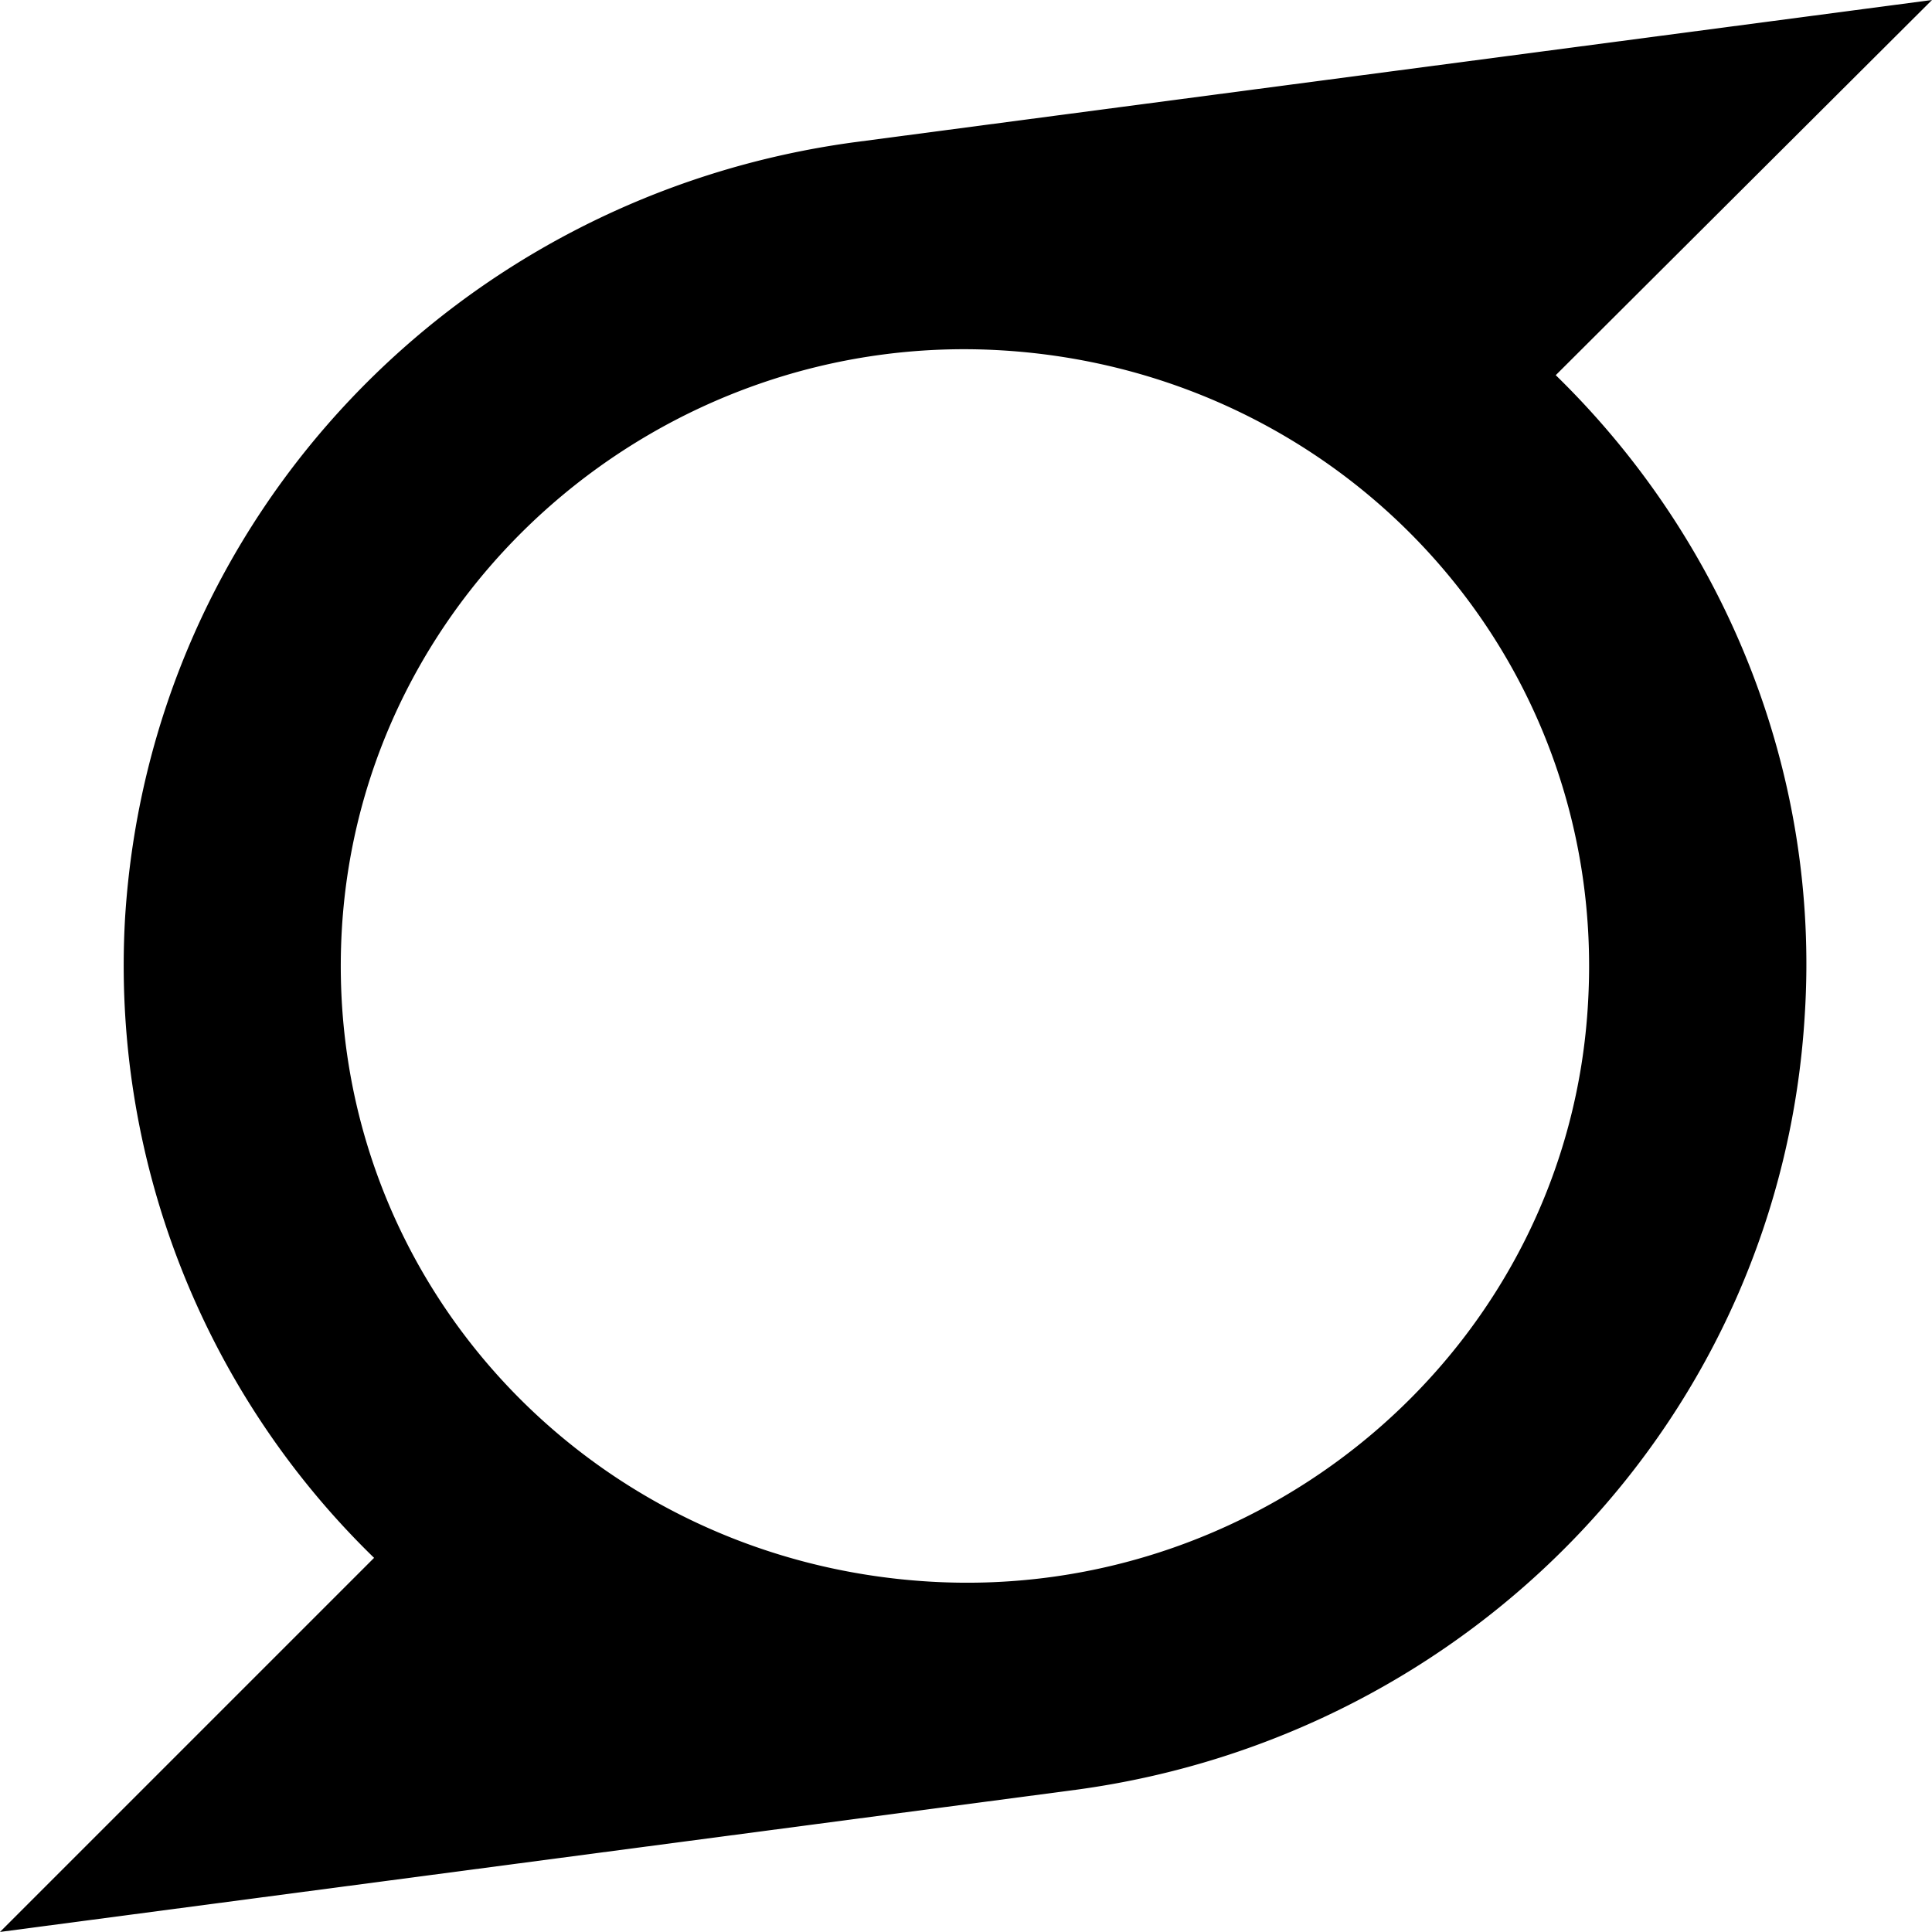 <svg xmlns="http://www.w3.org/2000/svg" width="32" height="32"><path d="M26.304 16.589c.321-5.714-4.054-10.446-9.714-10.786-5.625-.339-10.607 3.946-10.929 9.607-.321 5.714 4.054 10.446 9.732 10.786 5.625.339 10.607-3.929 10.911-9.607zM32 0l-6.232 6.214c2.839 2.768 4.375 6.625 4.125 10.589-.393 6.643-5.5 11.946-12.054 12.839L0 31.999l6.196-6.196a13.68 13.68 0 0 1-4.125-10.589c.411-6.661 5.5-11.964 12.071-12.857C20.088 1.571 26.053.786 31.999 0z"/></svg>